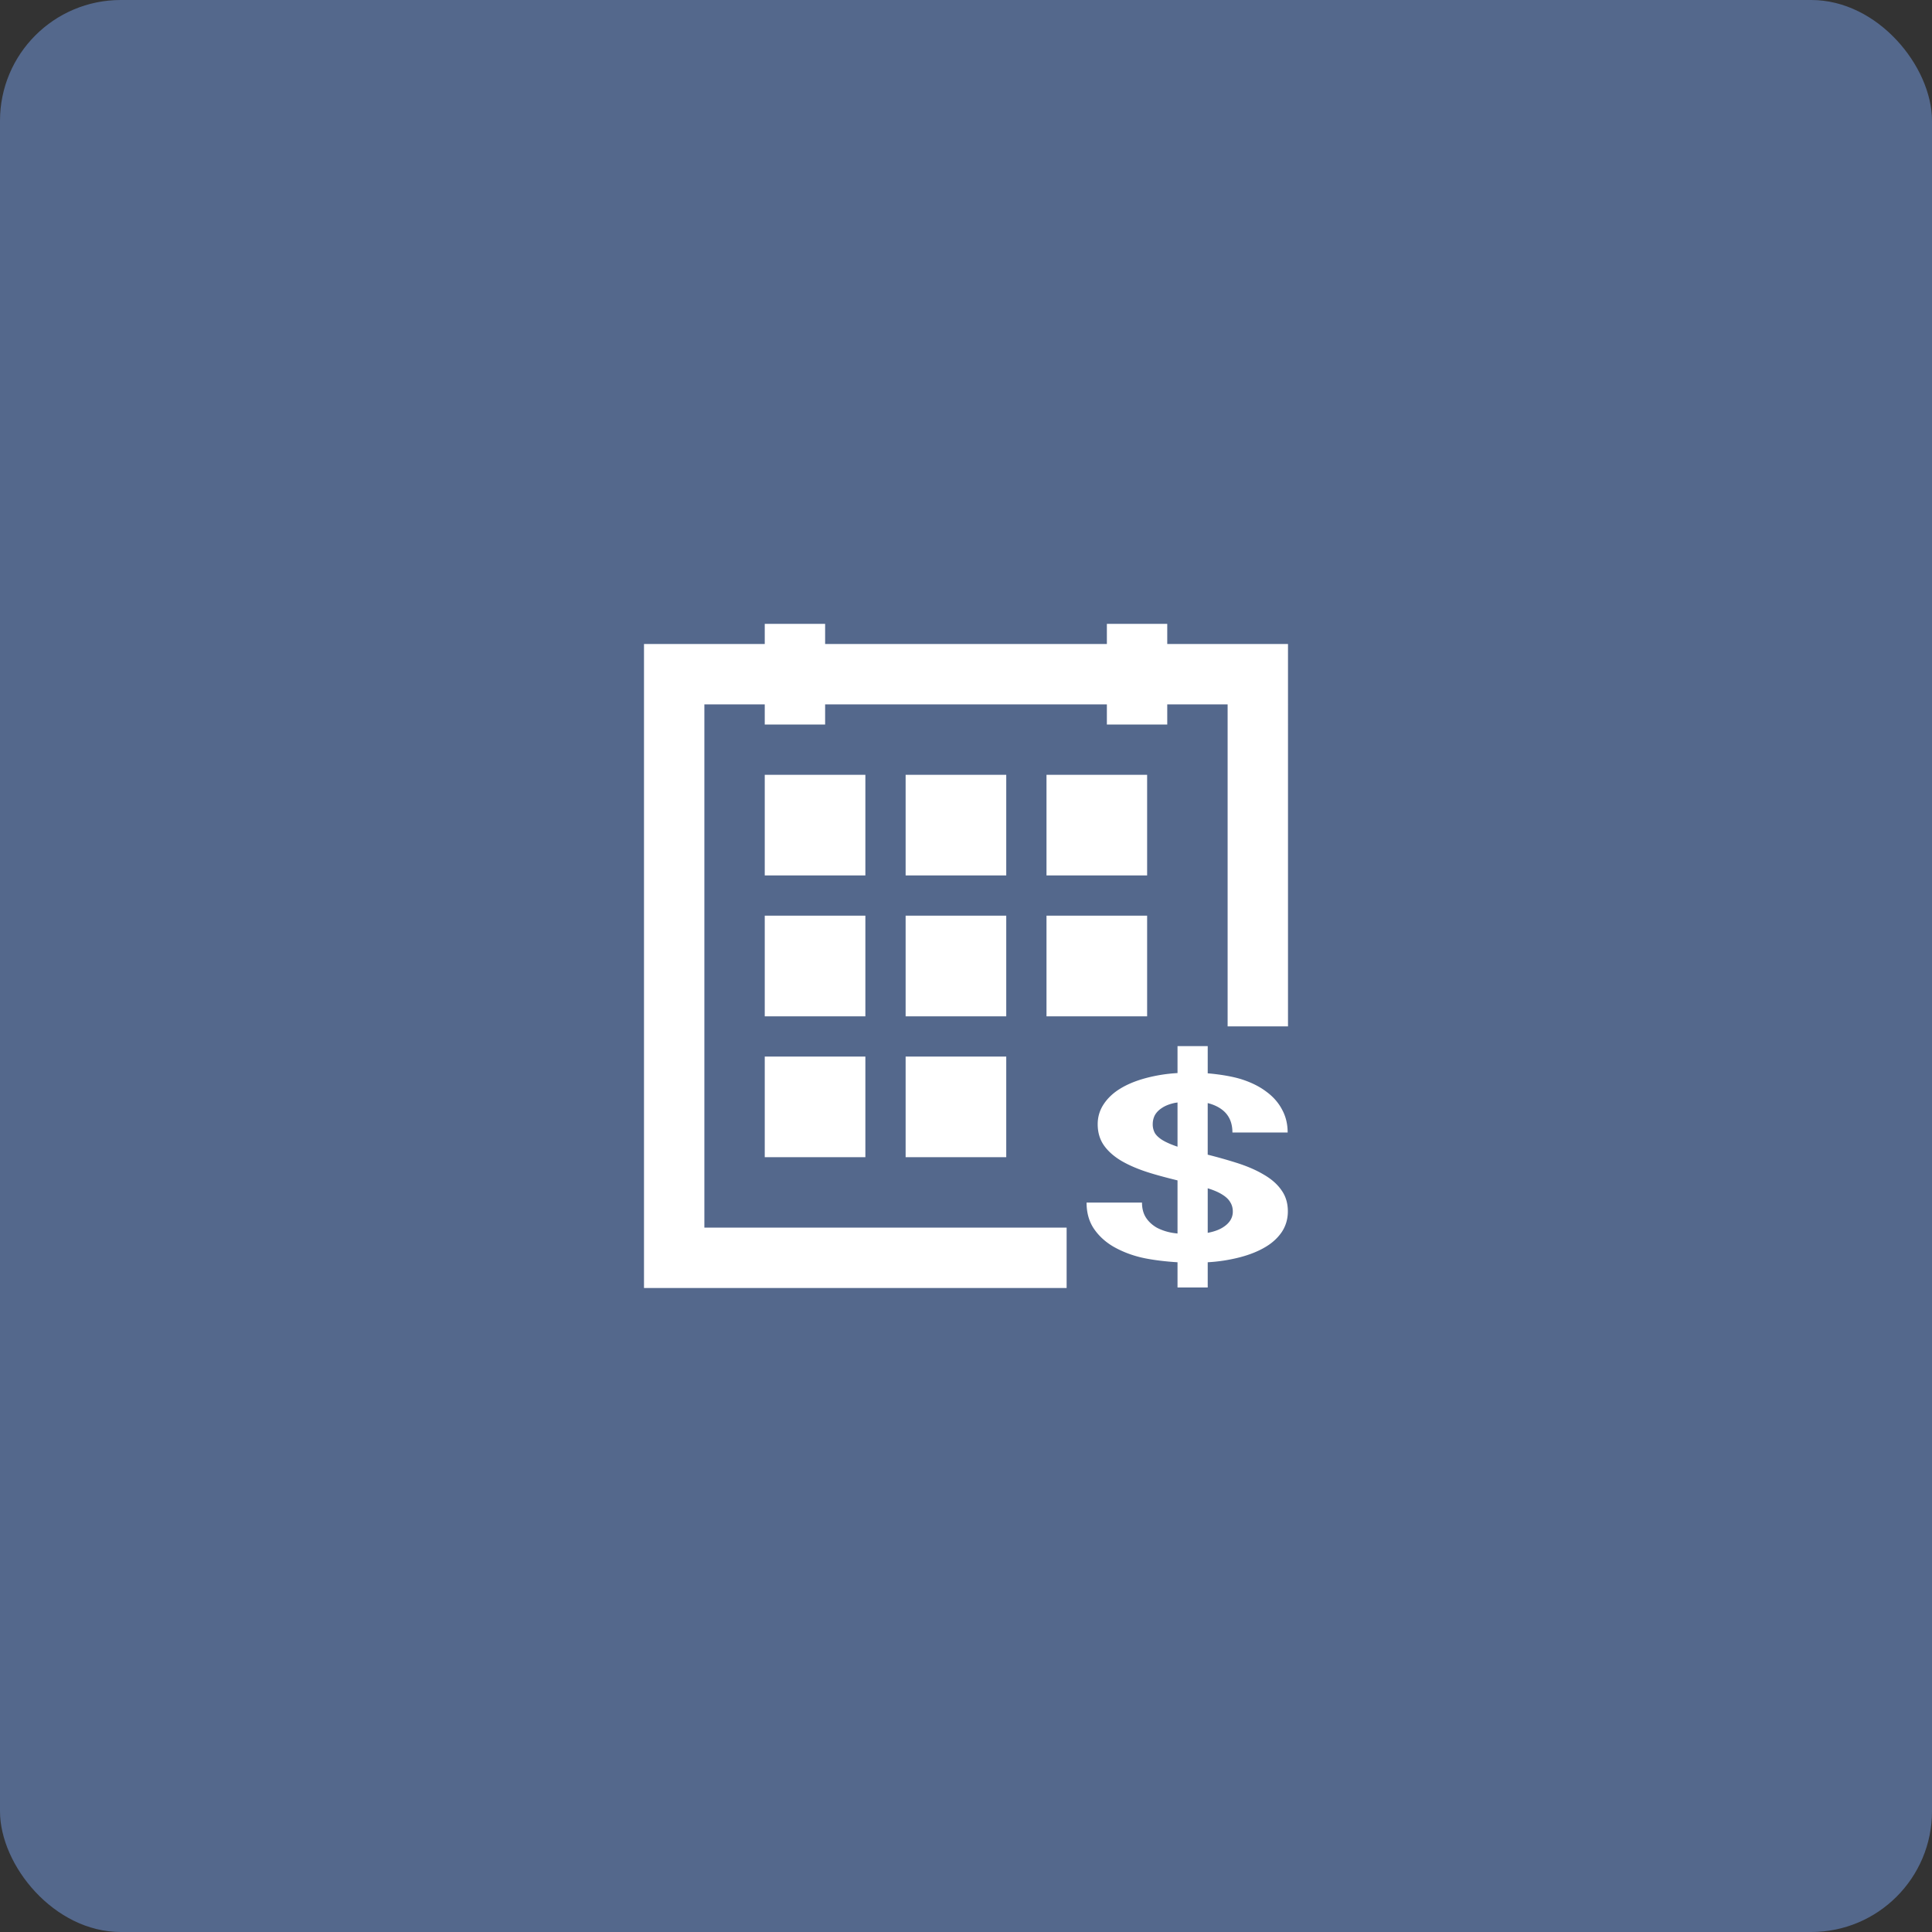<svg xmlns="http://www.w3.org/2000/svg" width="192" height="192">
  <rect width="100%" height="100%" fill="#333333" stroke="none"/>
  <rect width="100%" height="100%" rx="12" ry="12"
    style="opacity:1;fill:#54688c;fill-rule:evenodd;stroke:none;stroke-width:1px;stroke-linecap:butt;stroke-linejoin:miter;stroke-opacity:1" />
  <path d="M76 62v2H64v64h42v-6H70V70h6v2h6v-2h28v2h6v-2h6v32h6V64h-12v-2h-6v2H82v-2z"
    style="opacity:1;fill:#fff;stroke:none" />
  <path
    d="M117.727 96.997v3.373a12.83 12.83 0 0 0-3.233.65c-.993.34-1.84.785-2.543 1.336a5.856 5.856 0 0 0-1.629 1.955c-.384.742-.576 1.562-.576 2.463 0 1.028.213 1.919.637 2.67.424.743 1.018 1.393 1.786 1.954.782.562 1.723 1.055 2.822 1.479.836.322 1.763.627 2.736.925v6.648c-.177-.027-.356-.048-.53-.087a4.556 4.556 0 0 1-1.53-.637 3.546 3.546 0 0 1-1.073-1.223c-.278-.52-.418-1.16-.418-1.923h-5.542c0 1.272.245 2.362.735 3.274.49.9 1.14 1.647 1.947 2.24a9.364 9.364 0 0 0 2.82 1.367c1.06.307 2.465.504 3.591.588v3.16h3.019v-3.16a13.499 13.499 0 0 0 3.205-.62c1.007-.328 1.867-.762 2.582-1.302a5.666 5.666 0 0 0 1.65-1.924c.383-.752.575-1.594.575-2.527 0-1.017-.21-1.896-.635-2.638-.41-.752-1.007-1.409-1.788-1.97-.768-.573-1.695-1.07-2.78-1.494a42.344 42.344 0 0 0-2.81-.99v-6.458c.53.167.993.42 1.378.772.729.657 1.093 1.627 1.093 2.909h5.522c0-1.06-.185-2.013-.556-2.86a6.296 6.296 0 0 0-1.55-2.226c-.663-.636-1.47-1.148-2.423-1.54-.954-.392-2.271-.653-3.463-.78v-3.404h-3.019zm0 7.055v5.531a.802.802 0 0 0-.033-.012c-.596-.255-1.08-.518-1.45-.794-.358-.275-.618-.572-.777-.89a2.72 2.72 0 0 1-.218-1.113c0-.413.072-.795.218-1.144.159-.35.398-.651.715-.906.318-.265.723-.466 1.213-.604.102-.03.223-.044.332-.068zm3.019 10.74.025.008c.596.233 1.073.492 1.43.778.372.286.638.604.797.954.172.339.257.73.257 1.175 0 .837-.364 1.522-1.092 2.052-.379.275-.854.475-1.417.607v-5.575z"
    style="font-style:normal;font-variant:normal;font-weight:700;font-stretch:normal;font-size:40.686px;line-height:125%;font-family:&quot;Roboto Mono&quot;;-inkscape-font-specification:&quot;Roboto Mono, Bold&quot;;text-align:start;letter-spacing:0;word-spacing:0;writing-mode:lr-tb;text-anchor:start;fill:#fff;fill-opacity:1;stroke:none;stroke-width:1px;stroke-linecap:butt;stroke-linejoin:miter;stroke-opacity:1"
    transform="matrix(.994 0 0 .794 0 26.947)" />
  <path
    d="M76 77h10v10H76zM90 77h10v10H90zM104 77h10v10h-10zM76 91h10v10H76zM90 91h10v10H90zM90 105h10v10H90zM76 105h10v10H76zM104 91h10v10h-10z"
    style="opacity:1;fill:#fff;fill-opacity:1;stroke:none;stroke-width:2;stroke-miterlimit:4;stroke-dasharray:none;stroke-opacity:1" />
</svg>
